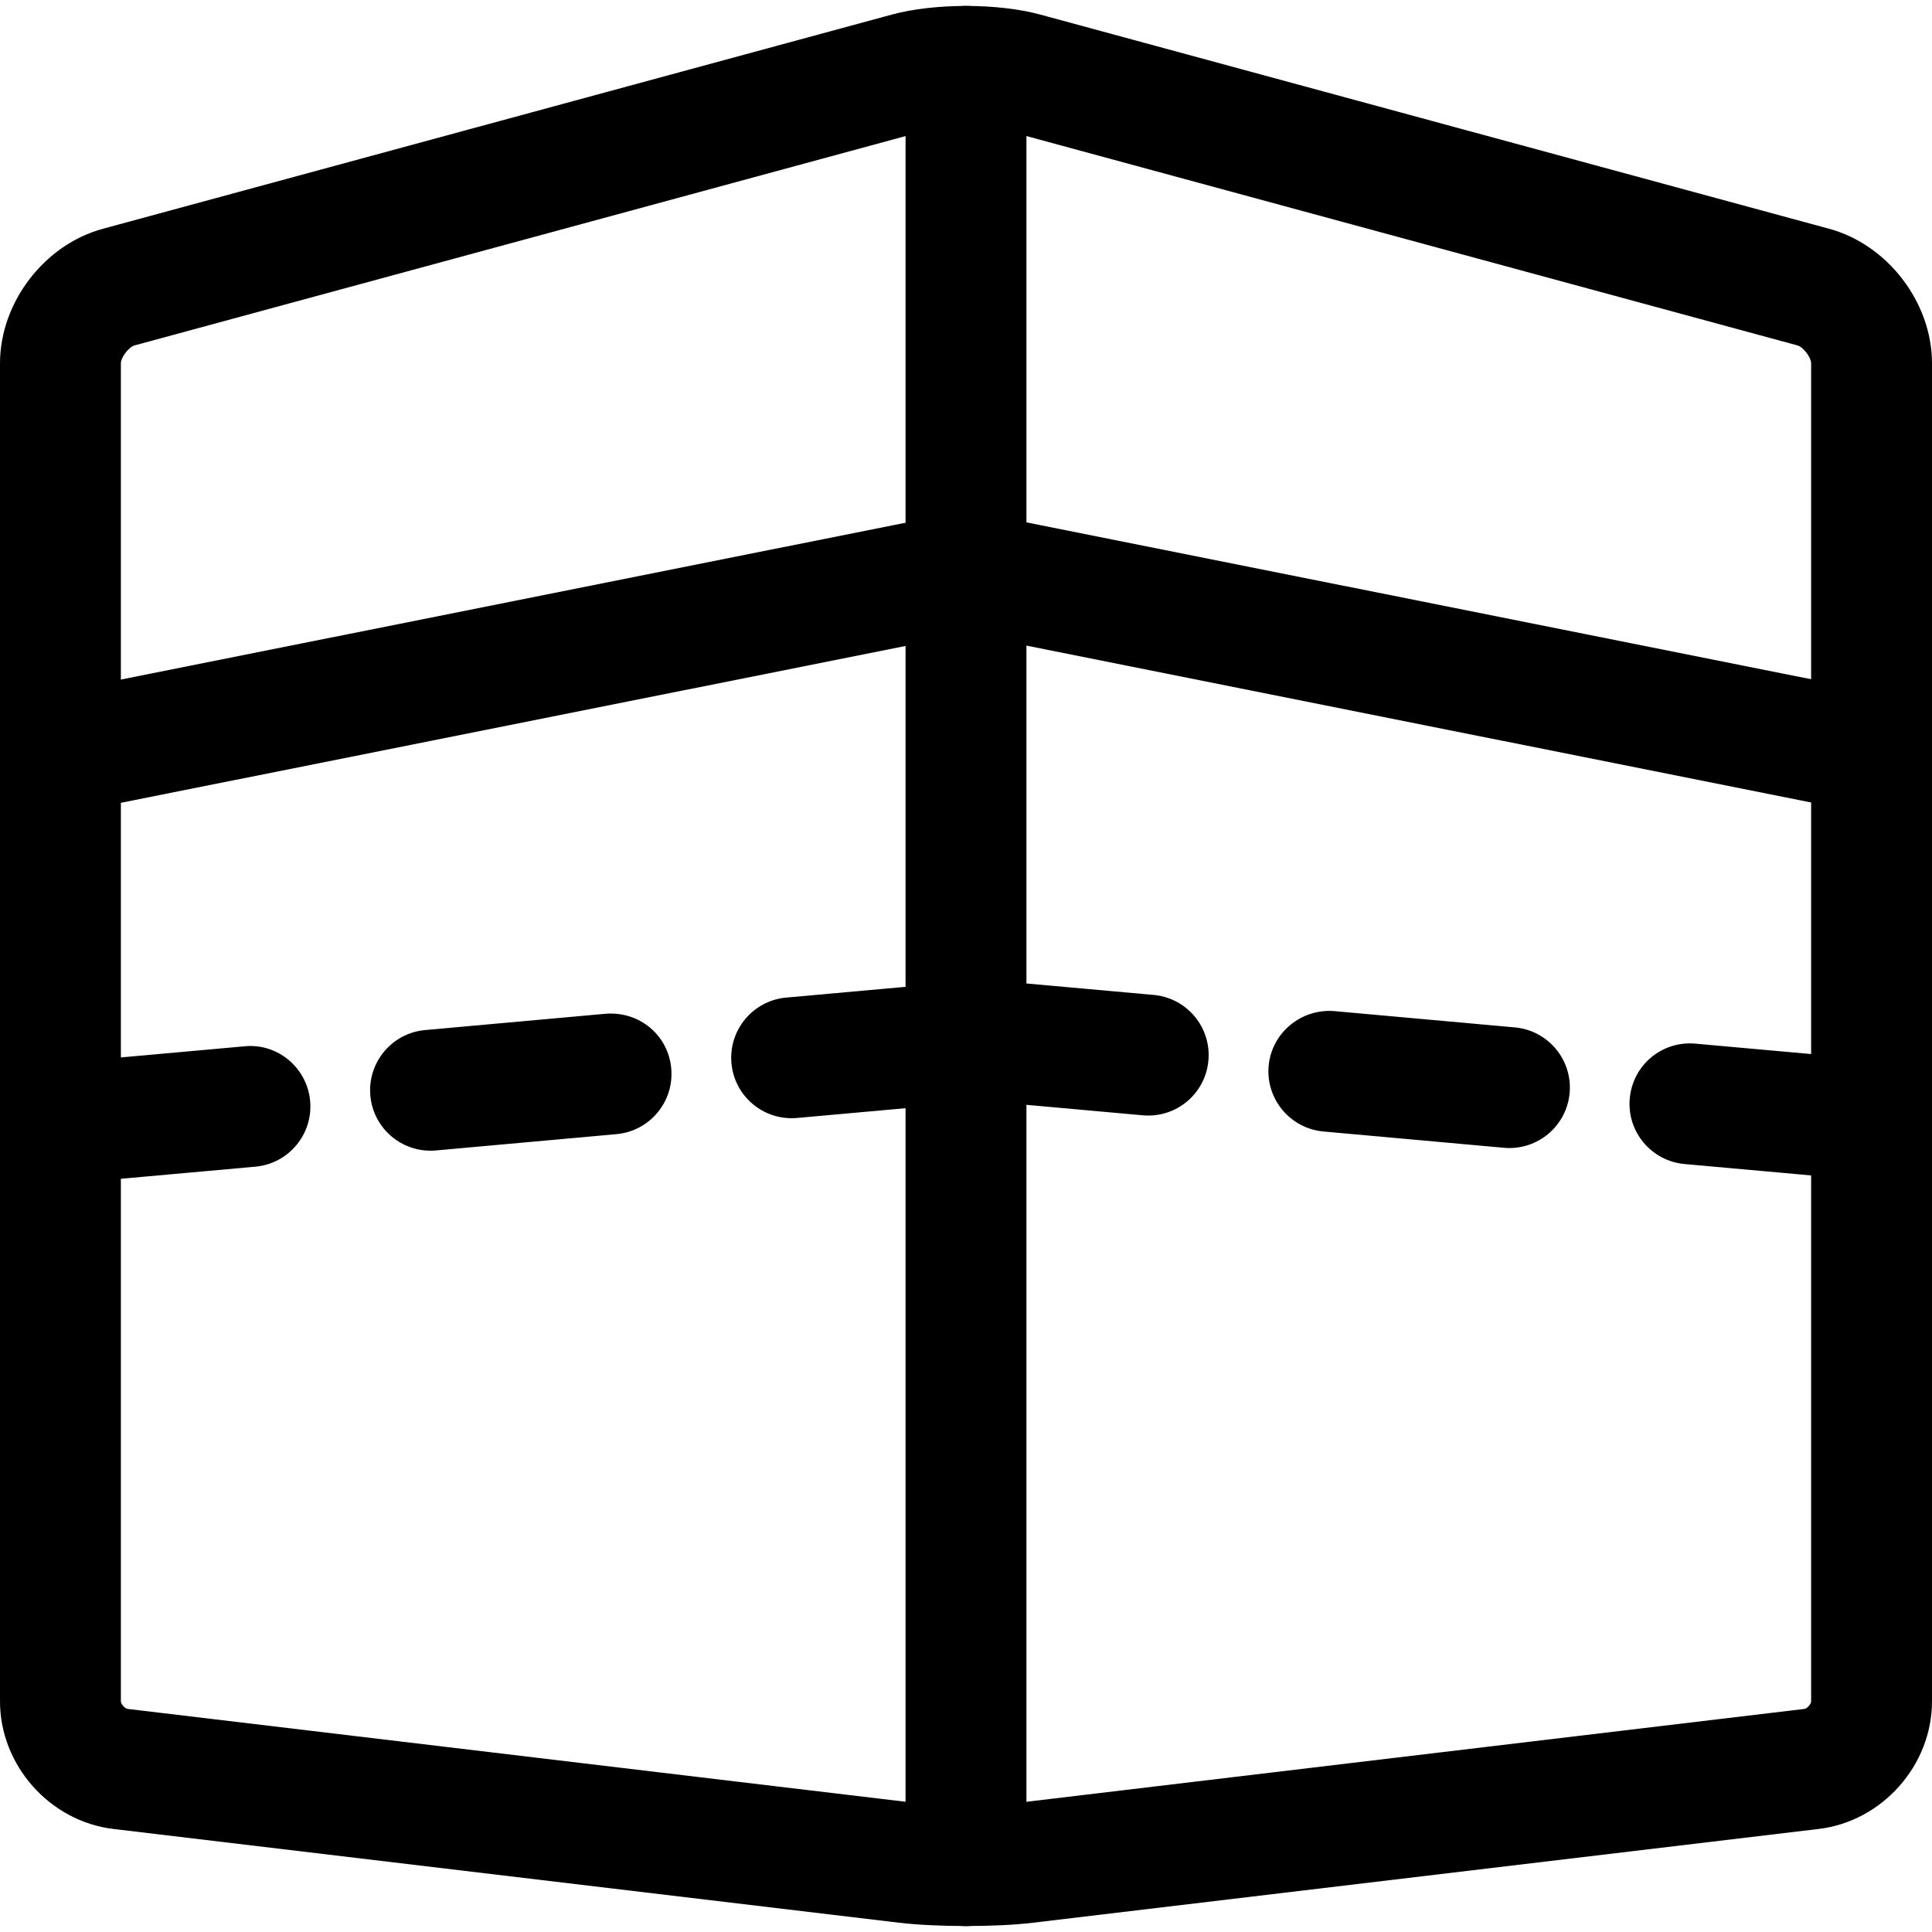 <svg xmlns="http://www.w3.org/2000/svg" viewBox="0 0 32 32"><!--! Font Icona - https://fonticona.com | License - https://fonticona.com/license | Copyright 2022 FontIcona.com --><path d="M16,31.901c-0.4,0-0.8-0.018-1.111-0.055L1.876,30.293C0.824,30.167,0,29.239,0,28.18V6.018c0-1.007,0.733-1.966,1.705-2.229l13.068-3.548c0.7-0.19,1.756-0.19,2.456,0l13.067,3.548C31.267,4.053,32,5.011,32,6.018V28.18c0,1.059-0.824,1.987-1.875,2.113l-13.012,1.553C16.801,31.884,16.4,31.901,16,31.901z M15.297,2.173L2.229,5.721C2.133,5.747,2.002,5.919,2.002,6.018V28.18c0,0.044,0.068,0.12,0.112,0.125l13.012,1.553c0.466,0.055,1.284,0.055,1.751,0l13.011-1.553c0.043-0.005,0.11-0.081,0.11-0.125V6.018c0-0.099-0.131-0.271-0.227-0.297L16.704,2.173C16.344,2.075,15.659,2.075,15.297,2.173L15.297,2.173z"/><path d="M30.83,13.458l-14.017-2.802c-0.328-0.065-0.621-0.124-0.799-0.159c-0.178,0.035-0.471,0.093-0.799,0.159L1.197,13.458l-0.392-1.963l14.018-2.802c1.078-0.216,1.078-0.216,1.191-0.216c0.113,0,0.113,0,1.191,0.216l14.018,2.802L30.83,13.458z"/><path d="M30.983,19.553c-0.03,0-0.06-0.001-0.091-0.004l-2.991-0.269c-0.55-0.05-0.957-0.536-0.907-1.087c0.05-0.55,0.529-0.956,1.087-0.907l2.991,0.269c0.55,0.05,0.957,0.536,0.907,1.087C31.932,19.162,31.495,19.553,30.983,19.553z M25.002,19.015c-0.03,0-0.061-0.001-0.091-0.004l-2.991-0.27c-0.55-0.05-0.957-0.537-0.907-1.087c0.05-0.551,0.542-0.951,1.087-0.907l2.991,0.27c0.55,0.05,0.957,0.537,0.907,1.087C25.951,18.624,25.514,19.015,25.002,19.015z M19.02,18.477c-0.03,0-0.061-0.001-0.091-0.004l-2.989-0.269c-0.551-0.05-0.957-0.536-0.908-1.087c0.05-0.55,0.533-0.952,1.086-0.907l2.99,0.269c0.55,0.05,0.957,0.536,0.907,1.087C19.969,18.086,19.532,18.477,19.02,18.477z"/><path d="M1.149,19.597c-0.513,0-0.949-0.391-0.996-0.911c-0.049-0.551,0.357-1.037,0.908-1.087l2.99-0.269c0.548-0.055,1.037,0.357,1.086,0.907c0.049,0.551-0.357,1.037-0.908,1.087l-2.99,0.269C1.209,19.596,1.179,19.597,1.149,19.597z M7.13,19.059c-0.512,0-0.949-0.391-0.996-0.911c-0.049-0.55,0.356-1.037,0.907-1.087l2.99-0.27c0.564-0.044,1.038,0.357,1.087,0.907c0.049,0.55-0.356,1.037-0.907,1.087l-2.99,0.27C7.19,19.058,7.16,19.059,7.13,19.059z M13.111,18.521c-0.513,0-0.949-0.391-0.996-0.911c-0.049-0.551,0.357-1.038,0.908-1.087l2.99-0.269c0.547-0.046,1.037,0.357,1.086,0.907c0.05,0.551-0.356,1.037-0.907,1.087l-2.99,0.269C13.171,18.52,13.141,18.521,13.111,18.521z"/><path d="M16,31.902c-0.553,0-1.001-0.448-1.001-1.001V1.099C15,0.546,15.448,0.098,16,0.098c0.553,0,1.001,0.448,1.001,1.001v29.802C17.001,31.455,16.553,31.902,16,31.902z"/></svg>